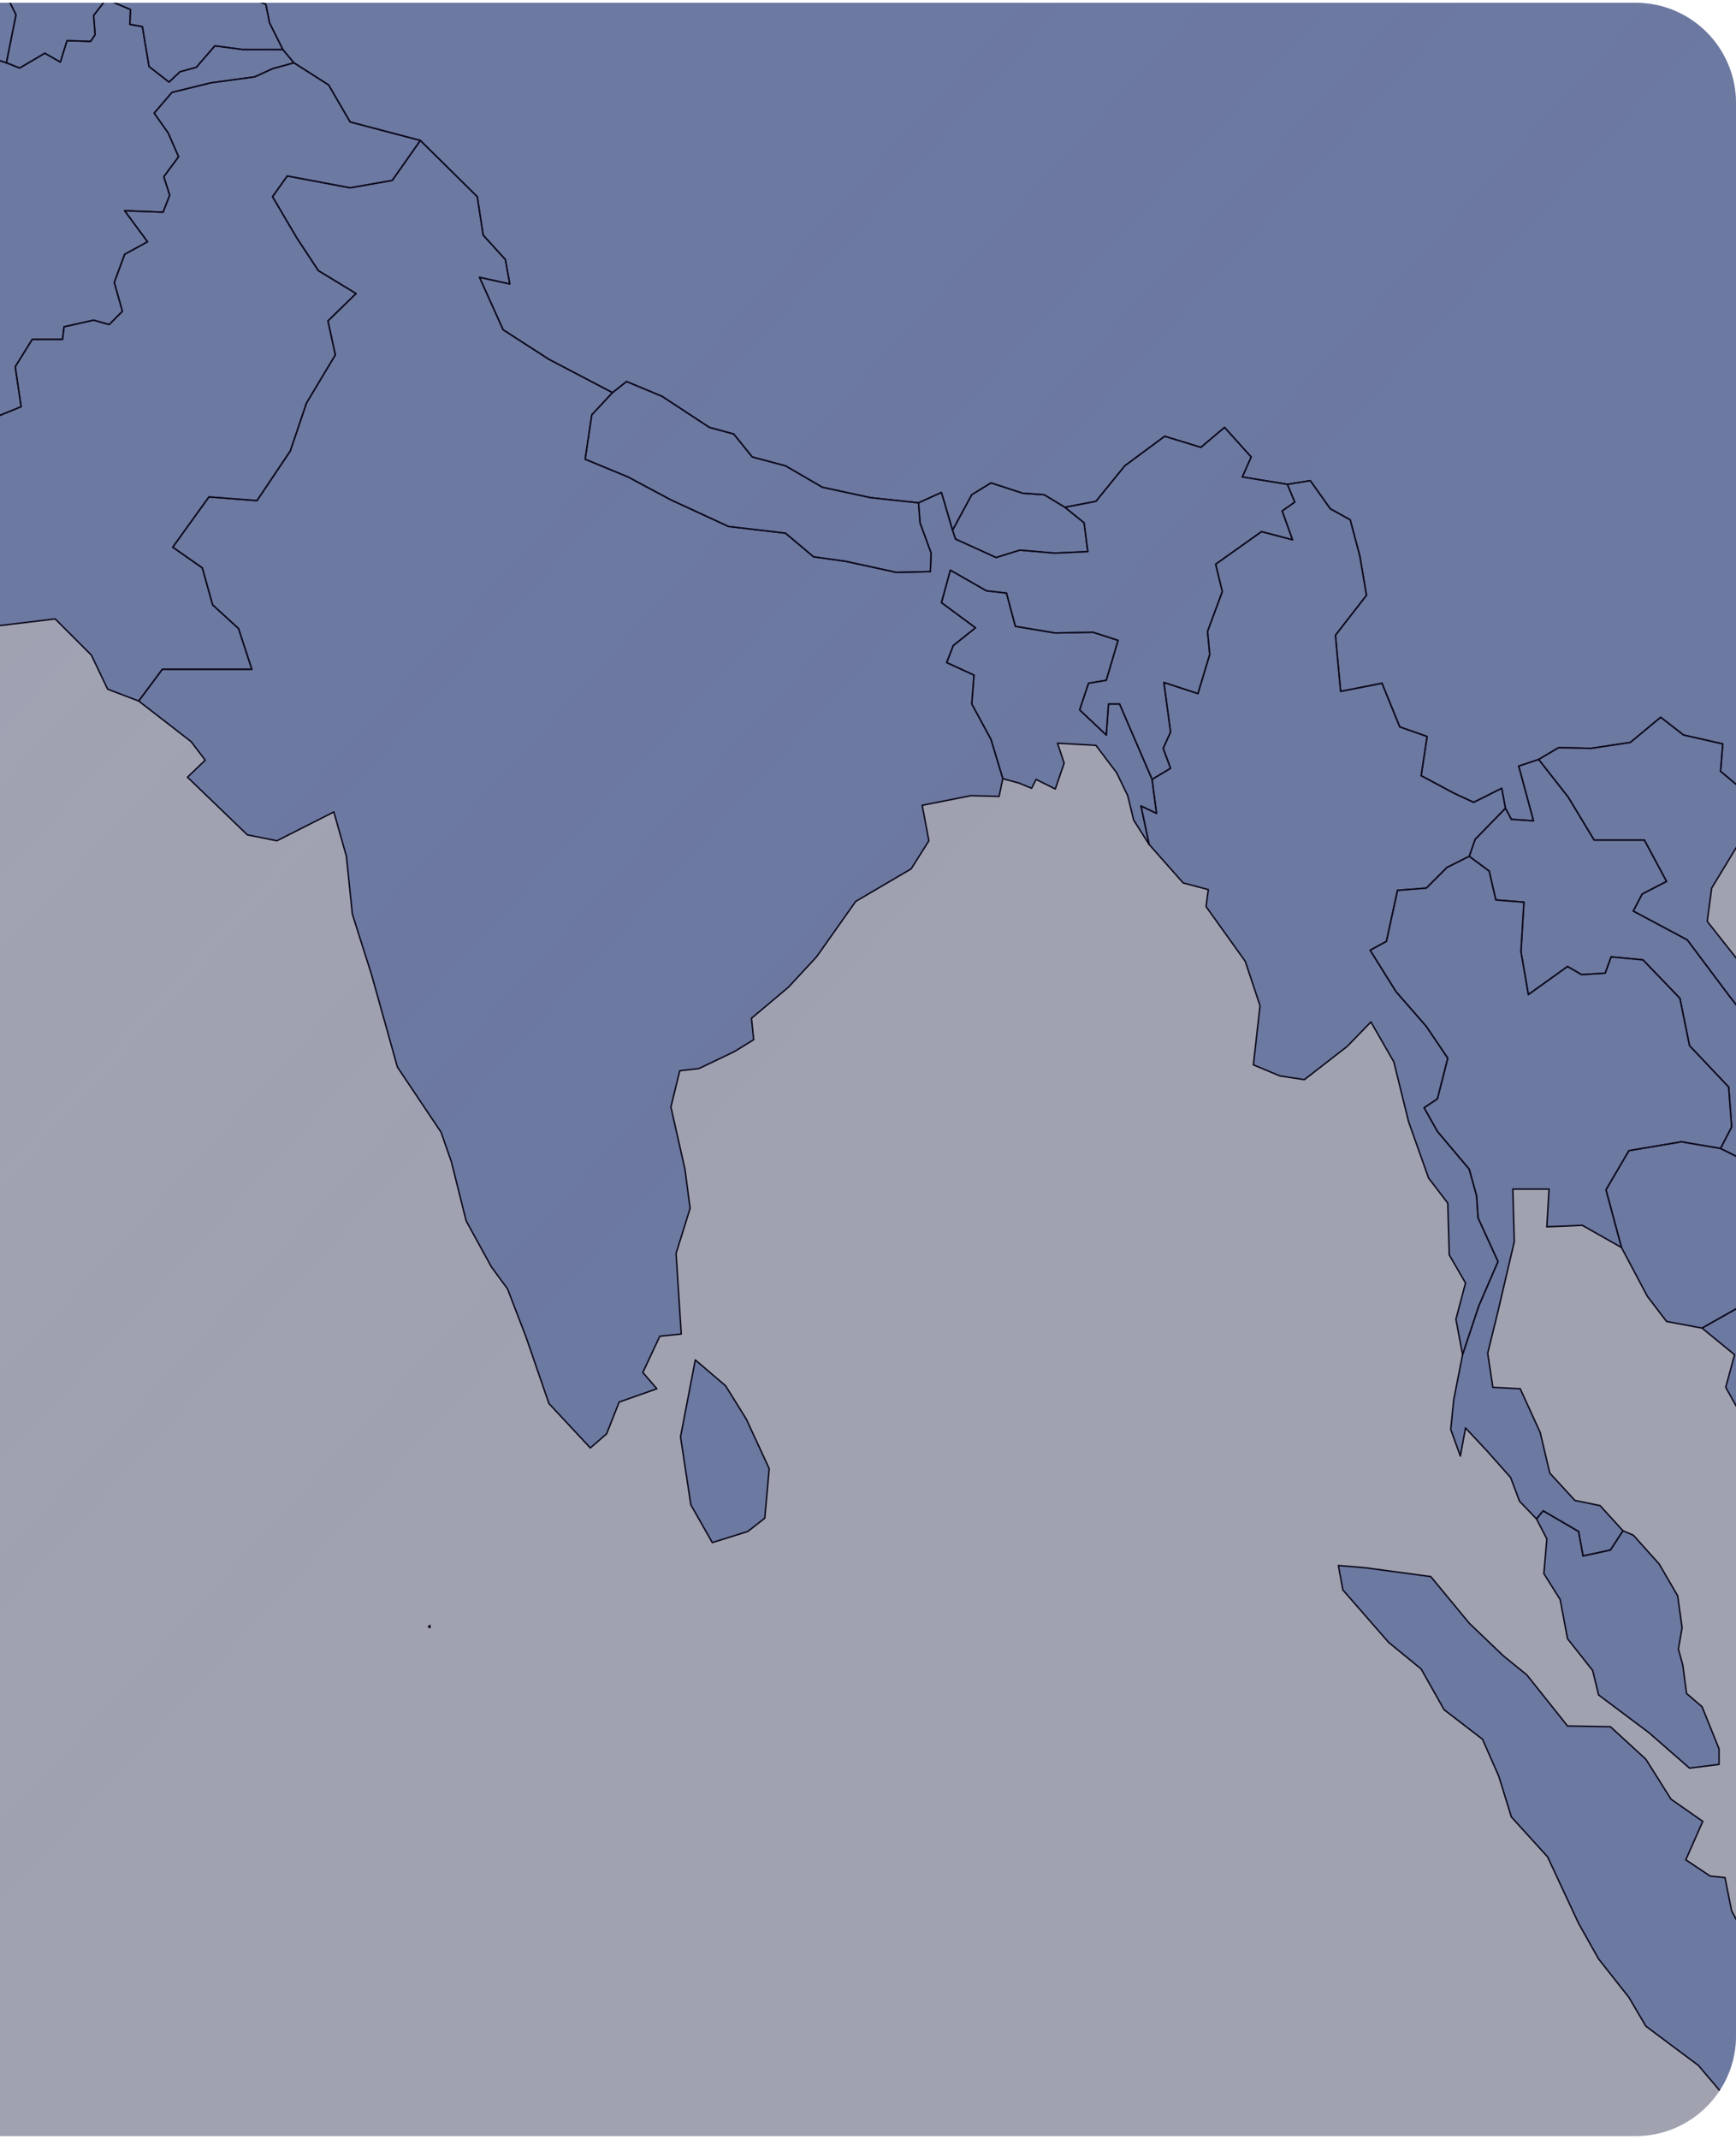 <svg width="298" height="367" viewBox="0 0 298 367" fill="none" xmlns="http://www.w3.org/2000/svg">
<g clip-path="url(#clip0_807_3060)">
<path d="M0 0.48H280.775C290.288 0.48 298 8.193 298 17.706V349.295C298 358.809 290.288 366.521 280.775 366.521H0V0.48Z" fill="#16183A" fill-opacity="0.4"/>
<path d="M0 0.48H280.775C290.288 0.48 298 8.193 298 17.706V349.295C298 358.809 290.288 366.521 280.775 366.521H0V0.48Z" fill="url(#paint0_linear_807_3060)" fill-opacity="0.05"/>
<path d="M48.551 8.496L50.455 10.78L46.775 11.795L43.73 13.19L36.243 14.205L29.518 15.855L26.473 19.408L28.884 22.834L30.66 26.894L28.122 30.32L29.137 33.492L27.996 36.411L21.397 36.157L25.331 41.486L21.397 43.643L19.621 48.465L21.017 53.414L18.733 55.697L16.068 54.936L10.993 56.078L10.739 58.235H5.537L2.618 62.93L3.633 69.782L-4.741 73.208L-9.69 72.447L-10.832 74.223L-15.146 73.208L-21.871 74.477L-34.052 70.29L-29.104 62.93L-30.499 57.728L-35.956 56.332L-37.478 51.13L-40.904 44.658L-38.874 40.217L-42.046 38.948L-41.412 32.985L-40.65 22.834L-33.164 26.006L-28.215 24.864L-27.708 21.184L-22.632 20.042L-19.333 17.505L-19.587 11.033L-14.258 9.384L-13.877 6.592L-10.197 8.749L-8.167 9.003H-4.361L1.095 10.78L3.38 11.668L7.694 9.13L10.358 10.653L11.5 6.973L15.561 7.1L16.322 5.958L16.068 2.659L18.225 -0.133L22.413 1.644L22.286 4.181L24.443 4.562L25.585 11.414L29.011 14.079L30.914 12.302L33.706 11.541L36.878 7.861L41.699 8.496H48.551Z" fill="#4A5E97" fill-opacity="0.6" stroke="#0D0A1C" stroke-width="0.254" stroke-linecap="round" stroke-linejoin="round"/>
<path d="M197.771 133.733L198.532 139.57L195.867 138.301L197.263 144.899L194.599 140.712L193.584 136.525L191.68 132.591L188.127 127.896L181.529 127.516L182.671 130.942L181.149 135.383L177.85 133.733L177.088 135.256L174.931 134.368L172.14 133.606L170.109 126.881L166.81 120.791L167.191 115.842L162.496 113.685L163.638 110.767L167.445 107.721L161.608 103.407L163.131 97.824L169.348 101.377L172.774 101.758L174.297 107.468L181.149 108.61L187.62 108.483L191.934 109.878L189.904 116.73L186.858 117.238L185.336 121.806L189.904 126.12L190.284 120.791H192.188L197.771 133.733Z" fill="#4A5E97" fill-opacity="0.6" stroke="#0D0A1C" stroke-width="0.254" stroke-linecap="round" stroke-linejoin="round"/>
<path d="M182.798 87.039L186.097 89.704L186.732 94.652L181.022 94.906L175.058 94.398L170.998 95.667L164.019 92.495L163.511 90.972L166.81 84.882L170.109 82.852L175.566 84.628L179.245 84.882L182.798 87.039Z" fill="#4A5E97" fill-opacity="0.6" stroke="#0D0A1C" stroke-width="0.254" stroke-linecap="round" stroke-linejoin="round"/>
<path d="M356.378 -88.065L367.798 -82.355L375.411 -74.996H385.055L388.354 -78.041L397.109 -80.452L398.759 -73.219L398.378 -70.301L401.931 -61.673L402.692 -53.806L393.937 -55.201L390.257 -52.41L396.221 -45.558L401.17 -36.041L397.997 -35.915L400.408 -31.727L393.43 -36.549V-31.981L385.309 -28.555L388.862 -24.241L383.025 -24.622L378.457 -27.159L377.061 -21.323L372.112 -17.008L369.448 -11.806L361.454 -9.522L358.409 -5.715L352.318 -3.431L353.968 -7.238L351.049 -10.41L353.587 -15.866L347.877 -20.054L343.563 -17.262L338.995 -11.552L337.345 -6.35L331.001 -5.969L329.352 -2.163L335.442 3.294L341.533 4.689L343.309 8.242L349.78 10.653L354.602 4.816L362.088 7.988L366.529 8.242L369.448 12.43L360.946 14.713L359.677 19.154L354.856 23.215L353.714 28.925L362.723 33.366L368.56 41.36L375.538 48.846L382.517 55.063L384.547 61.154L380.995 63.438L384.04 67.752L388.989 70.29L390.004 76.888L390.13 83.359L386.578 84.121L383.913 92.876L380.995 103.661L376.68 113.305L368.56 120.791L360.185 127.77L352.445 128.658L348.765 132.211L345.847 129.673L342.675 133.607L333.539 137.794L326.179 138.936L325.291 147.564L321.358 148.072L318.566 142.108L319.708 139.063L309.811 136.398L306.766 137.794L299.279 135.637L295.346 132.338L295.726 127.643L289.001 126.12L285.068 123.075L279.866 127.389L273.14 128.404L267.557 128.277L264.132 130.308L260.705 131.45L263.243 140.839L259.437 140.585L258.422 138.682L257.787 135.256L252.965 137.667L249.666 136.144L243.956 133.099L244.972 126.374L240.277 124.725L237.231 117.238L230.126 118.634L229.238 108.991L234.567 102.139L233.425 95.414L231.775 89.196L228.349 87.293L224.923 82.471L220.99 83.106L213.25 81.837L214.772 78.411L210.204 73.335L206.144 76.761L199.927 74.858L193.075 79.933L188.126 86.024L182.797 87.039L179.244 84.882L175.564 84.628L170.108 82.852L166.809 84.882L163.51 90.973L161.607 84.501L157.673 86.278L149.426 85.39L141.178 83.613L134.834 79.933L129.124 78.411L125.951 74.477L121.764 73.335L113.643 68.006L107.553 65.468L105.142 67.372L94.23 61.662L86.363 56.586L82.302 47.577L87.504 48.719L86.743 44.532L82.937 40.345L81.922 33.746L72.151 24.103L60.097 20.931L56.417 14.586L50.454 10.78L48.55 8.496L46.266 3.928L45.632 0.756L40.937 -1.147L39.034 -0.259L35.1 -7.873L36.496 -9.649L34.973 -11.552L40.176 -15.359L44.236 -17.008L51.596 -15.866L52.357 -21.069L60.478 -21.957L61.746 -25.256L70.502 -29.57L70.755 -31.347L68.599 -36.041L72.278 -38.072L61.112 -52.029L72.659 -55.201L75.197 -56.978L73.928 -71.316L87.632 -68.651L89.662 -72.331L86.49 -80.198L91.311 -80.96L93.722 -86.289L95.879 -86.923L100.066 -81.34L107.299 -77.153L117.704 -74.234L125.063 -67.763L126.84 -58.501L130.646 -54.948L138.894 -53.552L148.03 -52.537L158.181 -47.461L162.495 -46.573L168.839 -39.214L174.803 -34.392L181.909 -34.646L196.247 -32.742L204.368 -33.884L211.473 -32.742L223.401 -27.794H231.268L235.455 -25.383L241.038 -29.697L250.174 -32.489L259.817 -32.742L266.035 -35.534L268.573 -39.848L271.618 -42.64L269.207 -45.304L265.527 -48.349L266.162 -53.552L270.222 -52.791L277.708 -51.141L281.769 -55.455L289.89 -58.501L291.539 -63.83L294.711 -66.114L303.34 -67.129L308.923 -66.241L307.908 -69.032L298.772 -74.615L292.174 -77.153L289.001 -74.234L282.023 -75.503L279.104 -74.488L275.551 -77.66L275.171 -85.654L274.409 -91.618L283.799 -88.573L289.382 -93.521L286.971 -97.074L286.717 -105.322L288.367 -107.86L285.195 -112.174L280.5 -113.95L282.657 -117.884L289.128 -119.279L296.995 -119.533L307.908 -117.122L315.521 -114.331L325.291 -106.464L330.113 -103.038L335.823 -98.216L343.69 -90.603L356.378 -88.065Z" fill="#4A5E97" fill-opacity="0.6" stroke="#0D0A1C" stroke-width="0.254" stroke-linecap="round" stroke-linejoin="round"/>
<path d="M305.116 360.987L297.249 361.114L291.54 354.389L282.531 347.664L279.612 342.715L274.41 336.117L270.984 330.027L265.655 318.607L259.437 311.755L257.28 304.776L254.489 298.432L247.89 293.356L243.957 286.377L238.374 281.81L230.507 272.801L229.746 268.613L234.314 268.994L245.606 270.517L252.205 278.51L258.041 284.093L262.102 287.393L269.081 296.148L276.44 296.275L282.531 301.858L286.845 308.71L292.301 312.516L289.383 319.114L293.57 321.906L296.107 322.16L297.249 327.87L299.66 332.311L304.863 333.072L308.162 338.274L306.005 348.425L305.116 360.987Z" fill="#4A5E97" fill-opacity="0.6" stroke="#0D0A1C" stroke-width="0.254" stroke-linecap="round" stroke-linejoin="round"/>
<path d="M105.142 67.37L101.59 71.177L100.447 78.79L107.807 81.835L115.166 85.769L125.064 90.337L134.834 91.479L139.656 95.539L145.112 96.3L153.867 98.204L159.704 98.077L159.831 94.905L157.927 89.702L157.674 86.276L161.607 84.5L163.51 90.971L164.018 92.494L170.997 95.666L175.057 94.397L181.021 94.905L186.731 94.651L186.096 89.702L182.797 87.038L188.126 86.022L193.075 79.932L199.927 74.856L206.144 76.76L210.205 73.334L214.773 78.409L213.25 81.835L220.99 83.104L222.259 86.149L220.102 87.672L221.878 92.621L216.549 91.225L208.682 96.808L209.824 101.503L207.286 108.355L207.667 112.288L205.637 119.013L199.8 117.11L200.942 125.611L199.673 128.403L200.942 131.829L197.77 133.732L192.187 120.79H190.283L189.903 126.119L185.335 121.805L186.858 117.237L189.903 116.729L191.933 109.877L187.619 108.482L181.148 108.608L174.296 107.466L172.773 101.757L169.347 101.376L163.13 97.823L161.607 103.406L167.444 107.72L163.637 110.765L162.495 113.684L167.19 115.841L166.809 120.79L170.109 126.88L172.139 133.605L171.504 136.65L166.683 136.524L158.308 138.173L159.45 144.264L156.405 149.085L146.888 154.668L140.163 164.185L135.341 169.387L128.997 174.717L129.378 178.396L126.079 180.427L119.988 183.345L116.689 183.726L115.166 189.943L117.577 200.602L118.465 207.327L116.055 215.067L116.943 228.897L113.263 229.278L110.345 235.496L112.755 238.287L106.284 240.571L104.127 246.027L101.336 248.438L94.23 240.825L90.296 229.405L87.124 221.157L84.333 217.351L80.019 209.484L77.481 199.333L75.704 194.257L68.218 183.091L63.777 167.23L60.478 156.826L59.463 146.928L57.306 139.315L47.535 144.264L42.46 143.249L32.182 133.351L35.227 130.433L32.817 127.261L23.808 120.282L27.868 114.826H43.221L40.937 107.847L36.496 103.787L34.72 97.442L29.644 93.889L35.862 85.261L44.11 85.896L49.819 77.394L52.611 69.147L57.56 60.899L56.291 55.062L61.112 50.367L54.641 46.434L50.962 40.851L46.774 33.745L49.312 30.192L60.097 32.222L67.33 30.953L72.152 24.102L81.922 33.745L82.937 40.343L86.744 44.53L87.505 48.718L82.303 47.576L86.363 56.585L94.23 61.66L105.142 67.37Z" fill="#4A5E97" fill-opacity="0.6" stroke="#0D0A1C" stroke-width="0.254" stroke-linecap="round" stroke-linejoin="round"/>
<path d="M310.953 197.557L313.237 203.013L313.364 212.784L301.944 219.128L305.497 223.95L298.011 224.584L292.174 227.883L286.083 226.741L282.784 222.427L278.343 214.052L275.679 204.155L279.612 197.43L288.621 195.908L295.346 197.05L301.691 200.222L304.228 194.639L310.953 197.557Z" fill="#4A5E97" fill-opacity="0.6" stroke="#0D0A1C" stroke-width="0.254" stroke-linecap="round" stroke-linejoin="round"/>
<path d="M310.954 197.557L304.229 194.638L301.691 200.221L295.347 197.049L297.25 193.37L296.742 186.518L290.018 179.412L288.368 171.291L282.024 164.693L276.567 164.185L275.552 166.977L271.492 167.231L269.081 165.835L262.356 170.657L261.087 163.297L261.595 154.796L256.773 154.415L255.631 149.467L252.205 146.929L253.22 144.01L258.423 138.681L259.438 140.585L263.244 140.838L260.706 131.449L264.133 130.307L269.208 136.778L273.649 144.137H282.277L286.084 151.243L281.897 153.4L280.374 156.319L289.637 161.267L296.869 170.911L302.452 178.016L308.67 183.726L311.208 189.436L310.954 197.557Z" fill="#4A5E97" fill-opacity="0.6" stroke="#0D0A1C" stroke-width="0.254" stroke-linecap="round" stroke-linejoin="round"/>
<path d="M128.363 262.778L122.273 264.681L118.593 258.21L116.817 246.536L119.354 233.34L124.557 237.781L128.109 243.491L132.043 251.992L131.282 260.494L128.363 262.778Z" fill="#4A5E97" fill-opacity="0.6" stroke="#0D0A1C" stroke-width="0.254" stroke-linecap="round" stroke-linejoin="round"/>
<path d="M258.423 138.682L253.22 144.011L252.205 146.929L248.398 148.833L244.846 152.386L239.897 152.766L237.994 161.521L235.202 163.044L239.643 170.15L244.846 176.113L248.525 181.57L246.749 188.548L244.465 190.071L246.749 194.131L252.205 200.603L253.474 205.171L253.728 208.977L257.154 216.464L253.855 224.077L251.063 232.451L249.921 226.361L251.571 220.143L248.779 215.322L248.525 206.439L245.226 202.125L241.8 192.482L239.263 182.204L235.329 175.352L231.269 179.539L223.909 185.249L219.722 184.615L215.154 182.712L216.296 172.561L213.758 164.947L207.033 155.558L207.414 152.639L203.1 151.497L197.263 144.899L195.867 138.301L198.532 139.57L197.77 133.733L200.943 131.83L199.674 128.404L200.943 125.612L199.801 117.111L205.638 119.014L207.668 112.289L207.287 108.356L209.825 101.504L208.683 96.809L216.55 91.226L221.879 92.622L220.103 87.673L222.26 86.15L220.991 83.105L224.924 82.471L228.35 87.292L231.776 89.196L233.426 95.413L234.568 102.138L229.239 108.99L230.127 118.634L237.232 117.238L240.278 124.724L244.973 126.374L243.957 133.099L249.667 136.144L252.966 137.667L257.788 135.256L258.423 138.682Z" fill="#4A5E97" fill-opacity="0.6" stroke="#0D0A1C" stroke-width="0.254" stroke-linecap="round" stroke-linejoin="round"/>
<path d="M278.597 262.651L280.374 263.412L284.815 268.36L287.987 273.817L288.748 279.273L288.114 282.952L288.875 285.744L289.51 290.566L292.174 292.85L295.093 300.082V302.747L290.017 303.381L283.038 297.291L274.41 290.819L273.395 286.632L269.081 281.176L267.812 274.451L265.02 270.01L265.528 264.046L263.751 260.62L264.893 259.225L270.984 262.777L271.745 266.965L276.44 265.95L278.597 262.651Z" fill="#4A5E97" fill-opacity="0.6" stroke="#0D0A1C" stroke-width="0.254" stroke-linecap="round" stroke-linejoin="round"/>
<path d="M157.674 86.276L157.928 89.702L159.831 94.905L159.704 98.077L153.867 98.204L145.112 96.3L139.656 95.539L134.834 91.479L125.064 90.337L115.167 85.769L107.807 81.835L100.448 78.79L101.59 71.177L105.143 67.37L107.553 65.467L113.644 68.004L121.765 73.334L125.952 74.476L129.124 78.409L134.834 79.932L141.178 83.612L149.426 85.388L157.674 86.276Z" fill="#4A5E97" fill-opacity="0.6" stroke="#0D0A1C" stroke-width="0.254" stroke-linecap="round" stroke-linejoin="round"/>
<path d="M72.152 24.102L67.331 30.954L60.098 32.223L49.312 30.193L46.775 33.746L50.962 40.852L54.642 46.435L61.113 50.368L56.291 55.063L57.56 60.9L52.612 69.147L49.82 77.395L44.11 85.897L35.862 85.262L29.645 93.89L34.721 97.443L36.497 103.788L40.938 107.848L43.222 114.827H27.869L23.808 120.283L18.479 118.253L15.687 112.416L9.47 106.198L-3.219 107.721L-14.639 107.848L-24.282 108.99L-22.886 99.6L-13.37 95.286L-14.512 91.606L-17.938 90.211L-19.206 83.105L-26.439 79.552L-29.992 74.604L-34.052 70.289L-21.871 74.477L-15.146 73.208L-10.832 74.223L-9.69 72.447L-4.741 73.208L3.633 69.782L2.618 62.93L5.536 58.235H10.739L10.993 56.078L16.068 54.936L18.733 55.697L21.017 53.413L19.621 48.465L21.397 43.643L25.331 41.486L21.397 36.157L27.996 36.41L29.137 33.492L28.122 30.32L30.66 26.894L28.884 22.834L26.473 19.408L29.518 15.855L36.243 14.205L43.73 13.19L46.775 11.794L50.455 10.779L56.418 14.586L60.098 20.93L72.152 24.102Z" fill="#4A5E97" fill-opacity="0.6" stroke="#0D0A1C" stroke-width="0.254" stroke-linecap="round" stroke-linejoin="round"/>
<path d="M295.346 197.05L288.621 195.908L279.612 197.431L275.679 204.156L278.343 214.053L271.618 210.246L265.528 210.5L265.908 204.029H259.691L259.945 213.038L257.153 224.965L255.377 232.198L256.265 238.035L260.96 238.288L264.386 245.775L266.035 252.754L270.349 257.448L274.664 258.337L278.597 262.651L276.44 265.95L271.745 266.965L270.984 262.778L264.893 259.225L263.751 260.621L260.833 257.575L259.31 253.515L255.25 248.947L251.57 245.013L250.682 249.835L249.032 245.267L249.54 240.192L251.063 232.452L253.854 224.077L257.153 216.464L253.727 208.977L253.473 205.171L252.205 200.603L246.748 194.132L244.464 190.071L246.748 188.549L248.525 181.57L244.845 176.114L239.643 170.15L235.202 163.044L237.993 161.522L239.897 152.766L244.845 152.386L248.398 148.833L252.205 146.93L255.63 149.467L256.772 154.416L261.594 154.797L261.087 163.298L262.356 170.658L269.081 165.836L271.491 167.232L275.552 166.978L276.567 164.186L282.023 164.694L288.367 171.292L290.017 179.413L296.742 186.518L297.249 193.37L295.346 197.05Z" fill="#4A5E97" fill-opacity="0.6" stroke="#0D0A1C" stroke-width="0.254" stroke-linecap="round" stroke-linejoin="round"/>
<path d="M15.56 -14.345L13.783 -11.934L6.17 -13.203L6.931 -8.635L13.91 -9.269L22.919 -6.605L35.1 -7.874L39.034 -0.26L40.937 -1.149L45.632 0.755L46.266 3.927L48.55 8.495H41.698L36.877 7.86L33.705 11.54L30.913 12.302L29.01 14.078L25.584 11.413L24.442 4.561L22.285 4.181L22.412 1.643L18.224 -0.133L16.067 2.658L16.321 5.957L15.56 7.099L11.499 6.972L10.357 10.652L7.693 9.129L3.379 11.667L1.095 10.779L2.744 2.531L-0.301 -3.559L-5.63 -5.463L-4.869 -9.016L0.714 -8.635L2.617 -13.076L3.252 -18.278L11.499 -20.182L11.245 -16.375L12.895 -14.218L15.56 -14.345Z" fill="#4A5E97" fill-opacity="0.6" stroke="#0D0A1C" stroke-width="0.254" stroke-linecap="round" stroke-linejoin="round"/>
<path d="M10.104 -30.713L12.261 -29.952L8.455 -24.749L14.291 -21.704L18.352 -23.734L27.488 -19.42L20.762 -13.583L15.56 -14.345L12.896 -14.218L11.246 -16.375L11.5 -20.181L3.252 -18.278L2.618 -13.076L0.714 -8.635L-4.869 -9.015L-5.63 -5.463L-0.301 -3.559L2.745 2.531L1.095 10.779L-4.361 9.003H-8.168L-9.183 4.054L-18.953 0.501L-26.947 -3.432L-32.276 -7.239L-41.285 -12.822L-46.741 -21.197L-49.406 -22.719L-56.385 -22.338L-59.303 -23.988L-61.714 -30.332L-71.738 -34.647L-76.052 -29.952L-80.874 -27.16L-78.717 -23.1L-86.203 -22.973L-94.07 -52.665L-78.844 -57.359L-77.448 -56.725L-65.774 -51.015L-59.684 -47.97L-51.309 -40.737L-44.077 -41.879L-33.164 -42.514L-23.521 -36.677L-21.618 -28.556L-18.319 -28.429L-15.146 -21.831L-6.645 -21.577L-3.727 -17.771H-1.189L-0.047 -23.607L6.805 -29.19L10.104 -30.713Z" fill="#4A5E97" fill-opacity="0.6" stroke="#0D0A1C" stroke-width="0.254" stroke-linecap="round" stroke-linejoin="round"/>
<path d="M306.766 137.793L298.518 144.645L293.823 152.385L293.062 158.095L299.787 166.597L308.035 177.255L315.267 182.331L320.47 188.802L325.545 203.901L326.053 218.24L320.597 223.569L312.857 228.898L307.527 235.623L299.153 243.236L296.234 238.034L297.757 232.451L292.174 227.883L298.011 224.584L305.497 223.949L301.944 219.128L313.364 212.783L313.237 203.013L310.953 197.557L311.207 189.436L308.669 183.726L302.452 178.016L296.869 170.911L289.636 161.267L280.373 156.319L281.896 153.4L286.083 151.243L282.277 144.137H273.648L269.207 136.778L264.132 130.307L267.558 128.277L273.141 128.403L279.866 127.388L285.068 123.074L289.002 126.12L295.727 127.642L295.346 132.337L299.28 135.636L306.766 137.793Z" fill="#4A5E97" fill-opacity="0.6" stroke="#0D0A1C" stroke-width="0.254" stroke-linecap="round" stroke-linejoin="round"/>
<path d="M73.803 279.018V279.272L73.548 279.145L73.803 278.891V279.018Z" fill="#4A5E97" fill-opacity="0.6" stroke="#0D0A1C" stroke-width="0.254" stroke-linecap="round" stroke-linejoin="round"/>
</g>
<defs>
<linearGradient id="paint0_linear_807_3060" x1="16.515" y1="0.48" x2="176.24" y2="145.625" gradientUnits="userSpaceOnUse">
<stop stop-color="#8FCFF2"/>
<stop offset="1" stop-color="#646FCC" stop-opacity="0"/>
</linearGradient>
<clipPath id="clip0_807_3060">
<path d="M0 0.48H280.775C290.288 0.48 298 8.193 298 17.706V349.295C298 358.809 290.288 366.521 280.775 366.521H0V0.48Z" fill="white"/>
</clipPath>
</defs>
</svg>
